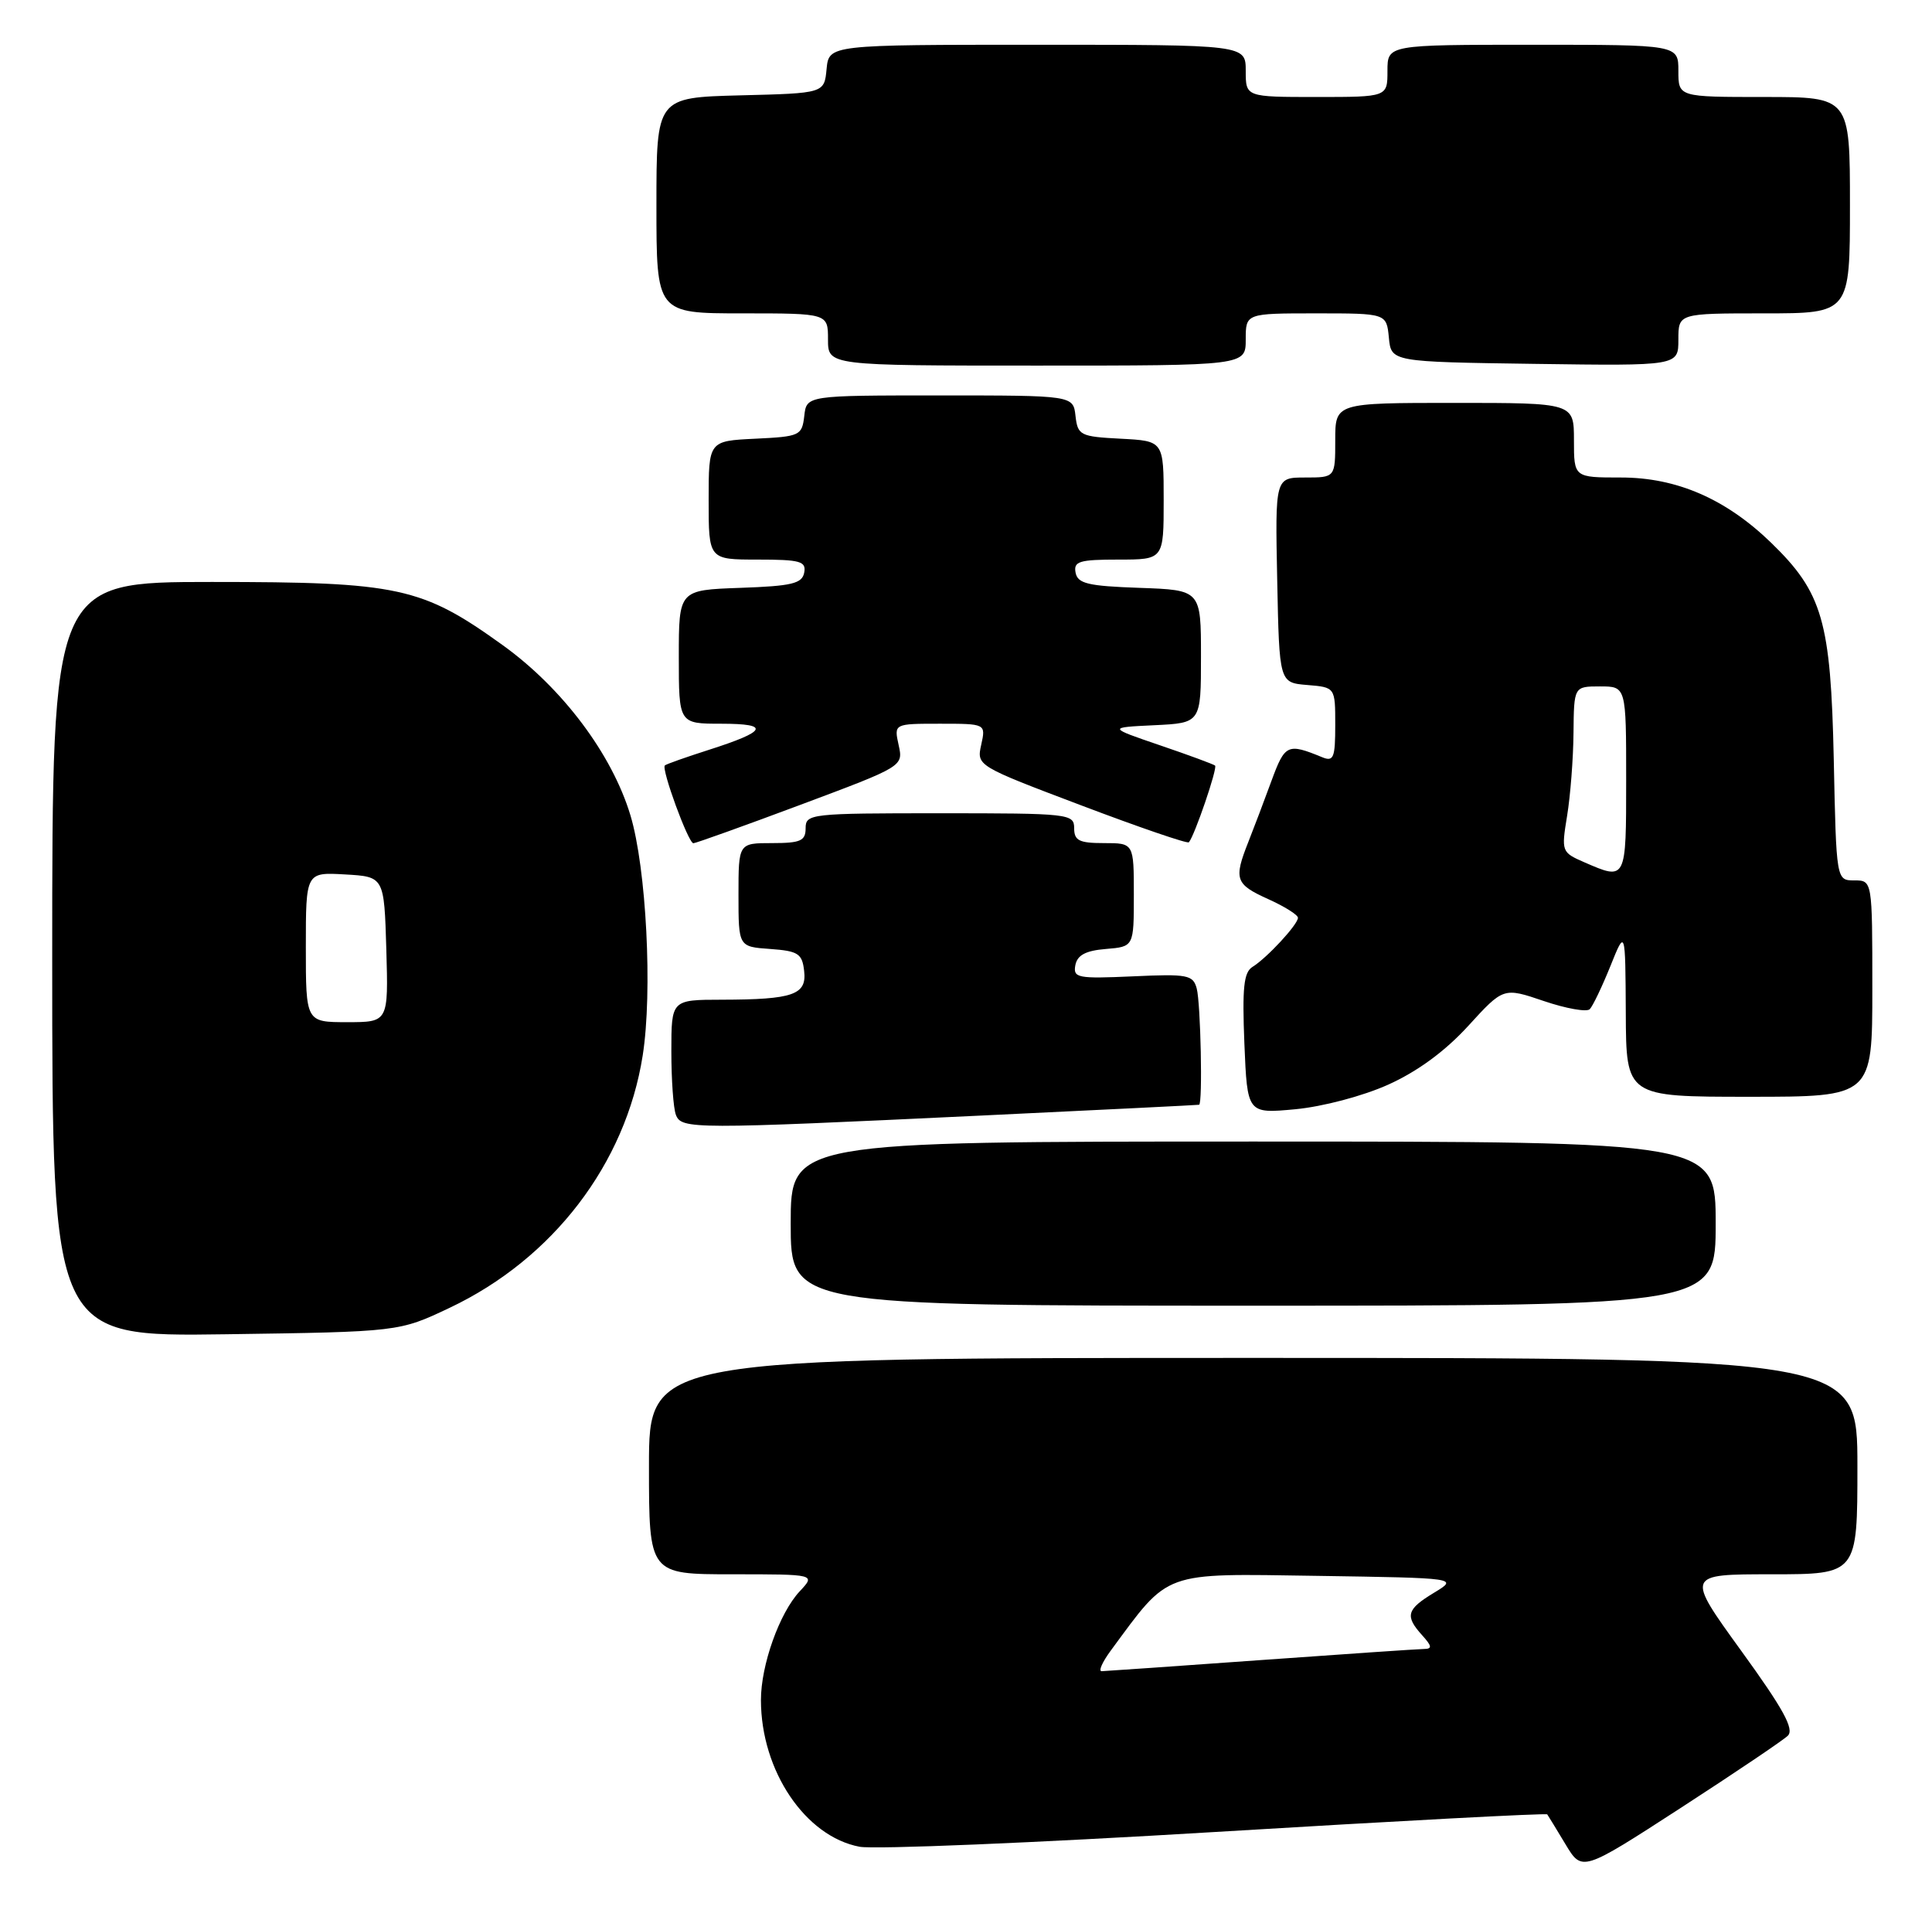 <?xml version="1.0" encoding="UTF-8" standalone="no"?>
<!DOCTYPE svg PUBLIC "-//W3C//DTD SVG 1.1//EN" "http://www.w3.org/Graphics/SVG/1.1/DTD/svg11.dtd" >
<svg xmlns="http://www.w3.org/2000/svg" xmlns:xlink="http://www.w3.org/1999/xlink" version="1.1" viewBox="0 0 259 256">
 <g >
 <path fill="currentColor"
d=" M 239.67 232.64 C 240.57 231.77 239.06 229.03 233.42 221.25 C 226.00 211.00 226.00 211.00 237.50 211.00 C 249.00 211.00 249.00 211.00 249.00 196.50 C 249.00 182.00 249.00 182.00 168.00 182.00 C 87.00 182.00 87.00 182.00 87.00 196.50 C 87.00 211.00 87.00 211.00 98.17 211.00 C 109.35 211.00 109.35 211.00 107.21 213.28 C 104.50 216.17 102.00 223.17 102.01 227.88 C 102.02 237.34 107.96 246.15 115.24 247.52 C 117.25 247.89 138.76 247.00 163.04 245.53 C 187.33 244.06 207.30 243.00 207.42 243.18 C 207.55 243.36 208.65 245.16 209.87 247.19 C 212.09 250.88 212.09 250.88 225.29 242.33 C 232.56 237.62 239.03 233.26 239.67 232.64 Z  M 60.29 175.28 C 74.12 168.73 83.88 155.98 86.16 141.46 C 87.50 132.93 86.65 116.35 84.51 109.26 C 82.03 101.06 75.40 92.23 67.38 86.46 C 56.54 78.67 53.46 78.00 28.39 78.00 C 7.00 78.00 7.00 78.00 7.00 128.58 C 7.00 179.16 7.00 179.16 30.25 178.83 C 53.50 178.50 53.50 178.50 60.29 175.28 Z  M 230.00 164.00 C 230.00 153.00 230.00 153.00 168.00 153.00 C 106.00 153.00 106.00 153.00 106.00 164.00 C 106.00 175.00 106.00 175.00 168.00 175.00 C 230.00 175.00 230.00 175.00 230.00 164.00 Z  M 131.50 149.52 C 147.45 148.76 160.61 148.11 160.75 148.07 C 161.24 147.93 160.96 134.47 160.43 132.49 C 159.94 130.66 159.22 130.52 151.85 130.86 C 144.45 131.19 143.84 131.07 144.16 129.36 C 144.42 128.01 145.55 127.41 148.26 127.19 C 152.00 126.88 152.00 126.88 152.00 119.94 C 152.00 113.00 152.00 113.00 148.00 113.00 C 144.67 113.00 144.00 112.67 144.00 111.00 C 144.00 109.07 143.33 109.00 126.00 109.00 C 108.67 109.00 108.00 109.07 108.00 111.00 C 108.00 112.70 107.33 113.00 103.50 113.00 C 99.00 113.00 99.00 113.00 99.00 119.94 C 99.00 126.89 99.00 126.89 103.25 127.19 C 107.00 127.46 107.54 127.81 107.80 130.12 C 108.18 133.33 106.35 133.97 96.75 133.99 C 90.00 134.00 90.00 134.00 90.00 140.92 C 90.00 144.72 90.27 148.55 90.61 149.42 C 91.35 151.36 92.81 151.36 131.50 149.52 Z  M 186.09 145.38 C 190.02 143.61 193.71 140.91 196.82 137.51 C 201.55 132.33 201.55 132.33 206.97 134.17 C 209.95 135.18 212.72 135.67 213.12 135.26 C 213.53 134.84 214.77 132.25 215.88 129.50 C 217.89 124.50 217.89 124.50 217.95 135.75 C 218.00 147.00 218.00 147.00 234.50 147.00 C 251.00 147.00 251.00 147.00 251.00 132.50 C 251.00 118.00 251.00 118.00 248.59 118.00 C 246.17 118.00 246.17 118.00 245.83 101.75 C 245.43 83.23 244.33 79.42 237.41 72.72 C 231.35 66.86 224.77 64.00 217.30 64.00 C 211.00 64.00 211.00 64.00 211.00 59.00 C 211.00 54.00 211.00 54.00 195.00 54.00 C 179.00 54.00 179.00 54.00 179.00 59.00 C 179.00 64.00 179.00 64.00 174.97 64.00 C 170.94 64.00 170.94 64.00 171.22 77.75 C 171.50 91.50 171.50 91.50 175.25 91.81 C 179.00 92.12 179.00 92.12 179.00 97.17 C 179.00 101.58 178.78 102.12 177.25 101.49 C 172.60 99.58 172.26 99.74 170.45 104.66 C 169.48 107.32 168.07 111.02 167.34 112.87 C 165.37 117.84 165.61 118.52 170.00 120.50 C 172.20 121.49 174.00 122.62 174.00 123.01 C 174.00 123.91 169.84 128.40 167.91 129.59 C 166.73 130.32 166.52 132.39 166.82 139.88 C 167.21 149.27 167.21 149.27 173.66 148.67 C 177.33 148.32 182.68 146.91 186.09 145.38 Z  M 107.30 107.87 C 121.10 102.71 121.10 102.71 120.47 99.86 C 119.84 97.00 119.84 97.00 126.00 97.00 C 132.16 97.00 132.16 97.00 131.54 99.82 C 130.92 102.63 130.95 102.65 144.99 107.96 C 152.72 110.89 159.20 113.11 159.38 112.89 C 160.16 111.97 163.25 102.92 162.89 102.61 C 162.68 102.43 159.35 101.20 155.50 99.89 C 148.50 97.50 148.50 97.50 154.75 97.20 C 161.00 96.90 161.00 96.90 161.00 87.99 C 161.00 79.08 161.00 79.08 152.76 78.79 C 145.85 78.55 144.47 78.22 144.19 76.75 C 143.90 75.24 144.68 75.00 149.93 75.00 C 156.00 75.00 156.00 75.00 156.00 67.05 C 156.00 59.10 156.00 59.10 150.25 58.80 C 144.81 58.52 144.48 58.35 144.18 55.75 C 143.87 53.00 143.87 53.00 126.00 53.00 C 108.13 53.00 108.13 53.00 107.82 55.75 C 107.51 58.39 107.24 58.51 101.25 58.80 C 95.00 59.10 95.00 59.10 95.00 67.05 C 95.00 75.00 95.00 75.00 101.57 75.00 C 107.29 75.00 108.10 75.23 107.81 76.75 C 107.53 78.22 106.15 78.55 99.24 78.79 C 91.00 79.08 91.00 79.08 91.00 88.04 C 91.00 97.00 91.00 97.00 96.70 97.00 C 103.33 97.00 102.84 98.01 95.00 100.51 C 91.97 101.48 89.33 102.41 89.13 102.59 C 88.62 103.03 92.27 113.00 92.95 113.02 C 93.25 113.02 99.71 110.71 107.30 107.87 Z  M 167.00 45.50 C 167.00 42.00 167.00 42.00 176.44 42.00 C 185.87 42.00 185.87 42.00 186.19 45.25 C 186.50 48.50 186.50 48.50 205.75 48.77 C 225.00 49.04 225.00 49.04 225.00 45.52 C 225.00 42.00 225.00 42.00 236.50 42.00 C 248.00 42.00 248.00 42.00 248.00 27.50 C 248.00 13.00 248.00 13.00 236.50 13.00 C 225.00 13.00 225.00 13.00 225.00 9.50 C 225.00 6.00 225.00 6.00 205.50 6.00 C 186.00 6.00 186.00 6.00 186.00 9.50 C 186.00 13.00 186.00 13.00 176.50 13.00 C 167.00 13.00 167.00 13.00 167.00 9.50 C 167.00 6.00 167.00 6.00 139.06 6.00 C 111.13 6.00 111.13 6.00 110.81 9.25 C 110.50 12.50 110.50 12.50 99.25 12.78 C 88.00 13.07 88.00 13.07 88.00 27.53 C 88.00 42.00 88.00 42.00 99.50 42.00 C 111.00 42.00 111.00 42.00 111.00 45.50 C 111.00 49.00 111.00 49.00 139.00 49.00 C 167.00 49.00 167.00 49.00 167.00 45.50 Z  M 148.89 221.25 C 156.86 210.45 155.62 210.90 176.50 211.21 C 195.50 211.50 195.50 211.50 192.25 213.47 C 188.56 215.70 188.31 216.58 190.65 219.17 C 191.97 220.63 192.02 221.00 190.90 221.01 C 190.13 221.02 180.28 221.69 169.00 222.50 C 157.72 223.31 148.13 223.98 147.68 223.99 C 147.23 223.99 147.78 222.76 148.89 221.25 Z  M 41.00 126.95 C 41.00 116.90 41.00 116.90 46.25 117.20 C 51.50 117.50 51.50 117.50 51.79 127.25 C 52.07 137.00 52.07 137.00 46.54 137.00 C 41.00 137.00 41.00 137.00 41.00 126.95 Z  M 212.39 115.57 C 209.34 114.24 209.30 114.13 210.08 109.36 C 210.52 106.69 210.91 101.69 210.94 98.25 C 211.00 92.00 211.00 92.00 214.50 92.00 C 218.00 92.00 218.00 92.00 218.00 104.50 C 218.00 118.06 218.02 118.02 212.39 115.57 Z "/>
</g>
</svg>